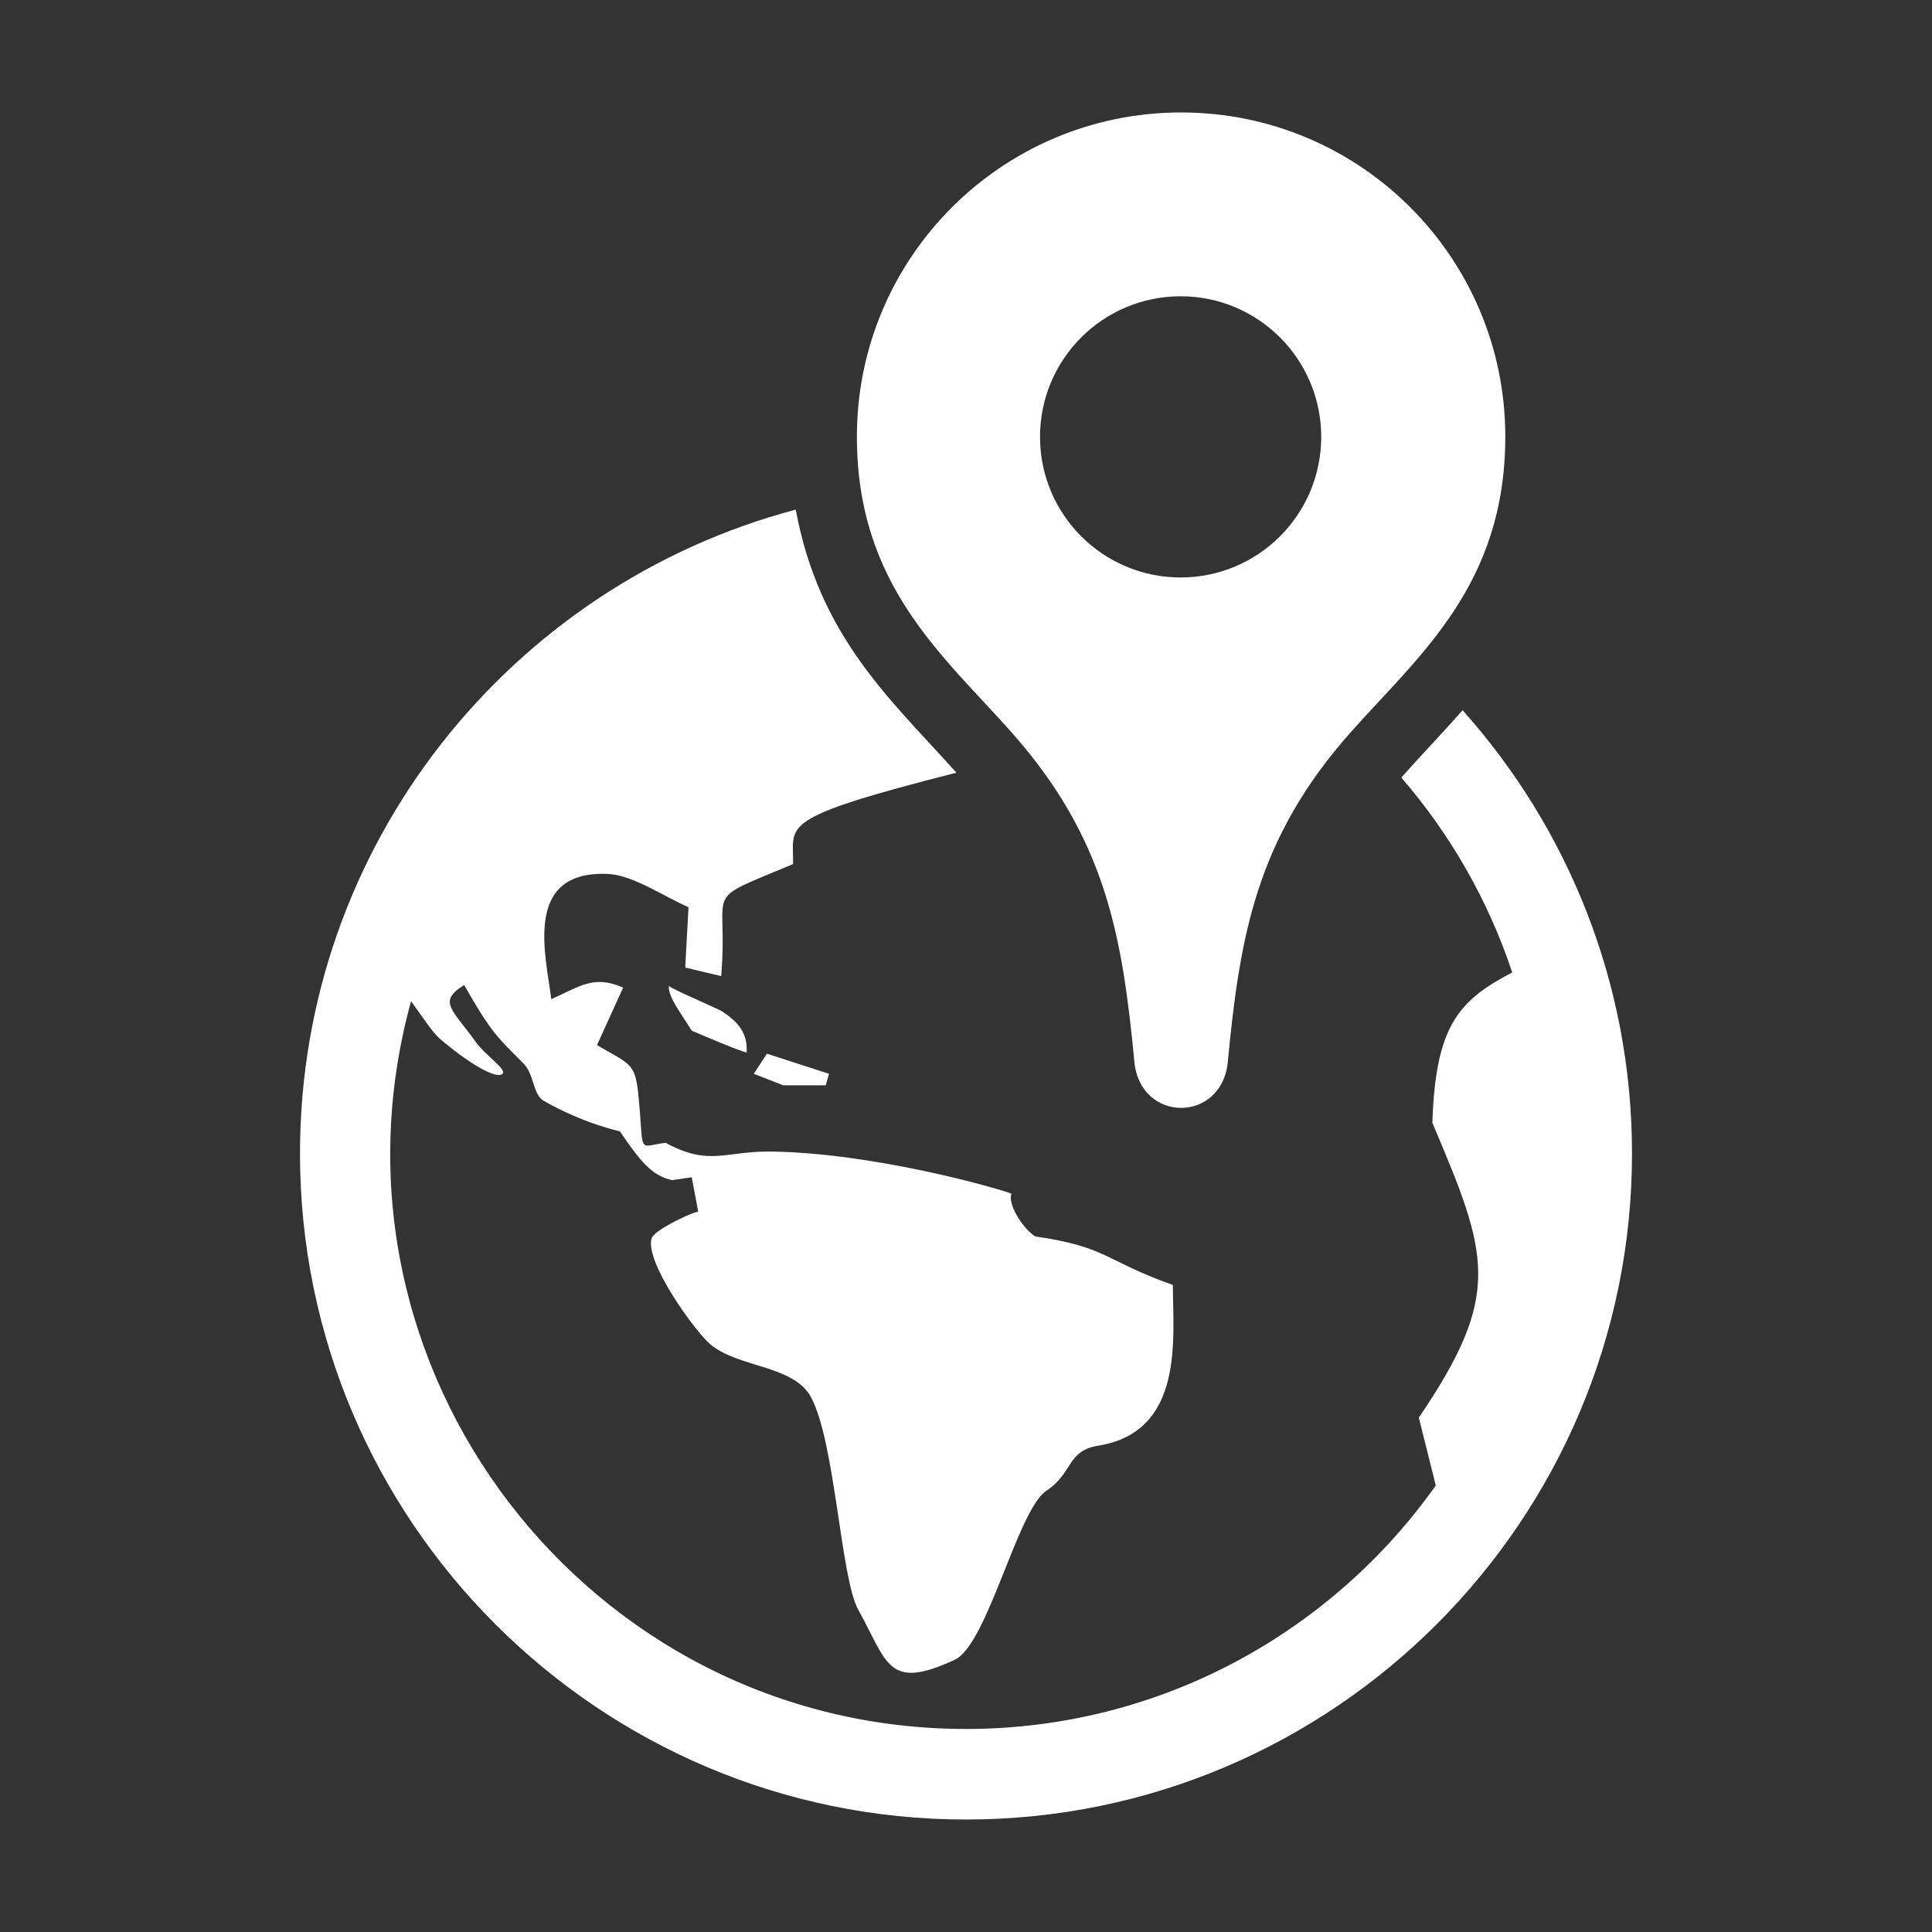<?xml version="1.0" encoding="utf-8"?>
<!-- Generator: Adobe Illustrator 18.1.1, SVG Export Plug-In . SVG Version: 6.00 Build 0)  -->
<svg version="1.2" baseProfile="tiny" xmlns="http://www.w3.org/2000/svg" xmlns:xlink="http://www.w3.org/1999/xlink" x="0px"
	 y="0px" width="128px" height="128px" viewBox="0 0 128 128" xml:space="preserve">
<rect x="0" y="0" width="128" height="128" fill="#333333" stroke="none"/>
<g id="_x31_28px_boxes" display="none">
	<rect display="inline" fill="none" width="128" height="128"/>
</g>
<g id="Production">
	<g>
		<path fill="#ffffff" d="M47.801,66.988c-0.3-0.19-3.501-1.546-3.491-1.682c-0.055,0.736,0.771,1.773,1.52,2.981
			c1.201,0.496,2.41,1.05,3.636,1.454C49.542,68.464,48.934,67.703,47.801,66.988z"/>
		<polygon fill="#ffffff" points="49.943,71.142 51.891,71.905 54.706,71.905 54.922,71.142 50.809,69.81 		"/>
		<path fill="#ffffff" d="M64,120.548c24.331,0,44.125-19.794,44.125-44.125c0-11.268-4.248-21.562-11.224-29.368
			c-1.343,1.522-2.707,2.937-4.039,4.436c-0.007,0.008-0.014,0.017-0.022,0.025
			c3.236,3.741,5.756,8.117,7.349,12.912c-3.588,1.867-5.085,3.581-5.291,9.966
			C98.65,83.215,99.543,85.754,94,93.923l1.124,4.495c-6.912,9.752-18.287,16.13-31.124,16.13
			c-25.012,0-43.449-23.894-36.767-48.215c0.782,1.054,1.384,2.04,1.919,2.497c1.781,1.522,3.693,2.708,4.138,2.316
			c0.323-0.284-1.129-1.218-1.756-2.095c-1.564-2.188-2.572-2.687-0.782-3.789c1.806,3.176,2.217,3.476,3.938,5.207
			c0.712,0.717,0.604,2.045,1.331,2.462c2.66,1.524,5.046,2.02,5.046,2.02c1.356,1.987,2.106,2.938,3.464,3.237
			l1.299-0.191c0,0,0.427,2.277,0.432,2.304c-0.029-0.159-2.918,1.143-3.094,1.75
			c-0.455,1.565,2.908,6.197,3.908,7.027c1.87,1.55,5.504,1.361,6.652,3.485
			c1.613,2.985,1.961,11.978,3.135,14.09c1.949,3.509,1.927,5.388,6.395,3.308
			c2.173-1.011,4.152-9.929,6.072-11.198c1.776-1.174,1.344-2.646,3.426-2.982
			c5.762-0.931,4.949-7.174,4.949-10.649c-4.53-1.607-4.294-2.513-9.127-3.218
			c-0.931-0.622-1.846-2.256-1.558-2.827c-1-0.39-9.184-2.708-15.939-2.793c-3.071-0.038-4.069,0.997-6.982-0.579
			c-1.941,0.242-1.4,0.872-1.813-3.246c-0.213-2.063-0.576-1.962-2.734-3.228c0.577-1.267,1.155-2.539,1.732-3.807
			c-1.971-0.879-2.899-0.049-4.763,0.761c-0.311-2.74-1.979-8.581,3.8-8.291c1.627,0.081,3.803,1.566,5.294,2.199
			c-0.073,1.333-0.145,2.666-0.217,3.998c0.794,0.19,1.588,0.381,2.382,0.571c0.524-6.122-1.509-4.79,4.763-7.424
			c0.056-2.636-1.22-2.989,10.824-6.056c-4.39-4.888-9.072-8.979-10.647-17.427
			C33.836,38.76,19.875,55.99,19.875,76.423C19.875,100.762,39.689,120.548,64,120.548z"/>
		<path fill="#ffffff" d="M67,48.499c6.301,7.085,7.36,13.584,8.156,21.851c0.391,4.062,5.797,4.071,6.189,0
			c0.796-8.267,1.855-14.766,8.156-21.851c4.548-5.115,10.229-9.74,10.229-19.573
			c0-11.841-9.593-21.475-21.476-21.475c-11.883,0-21.483,9.633-21.483,21.475
			C56.77,38.748,62.432,43.364,67,48.499z M78.219,19.629c5.145,0,9.315,4.17,9.315,9.315
			c0,5.144-4.17,9.315-9.315,9.315c-5.144,0-9.315-4.171-9.315-9.315C68.904,23.799,73.075,19.629,78.219,19.629z"
			/>
	</g>
</g>
</svg>
